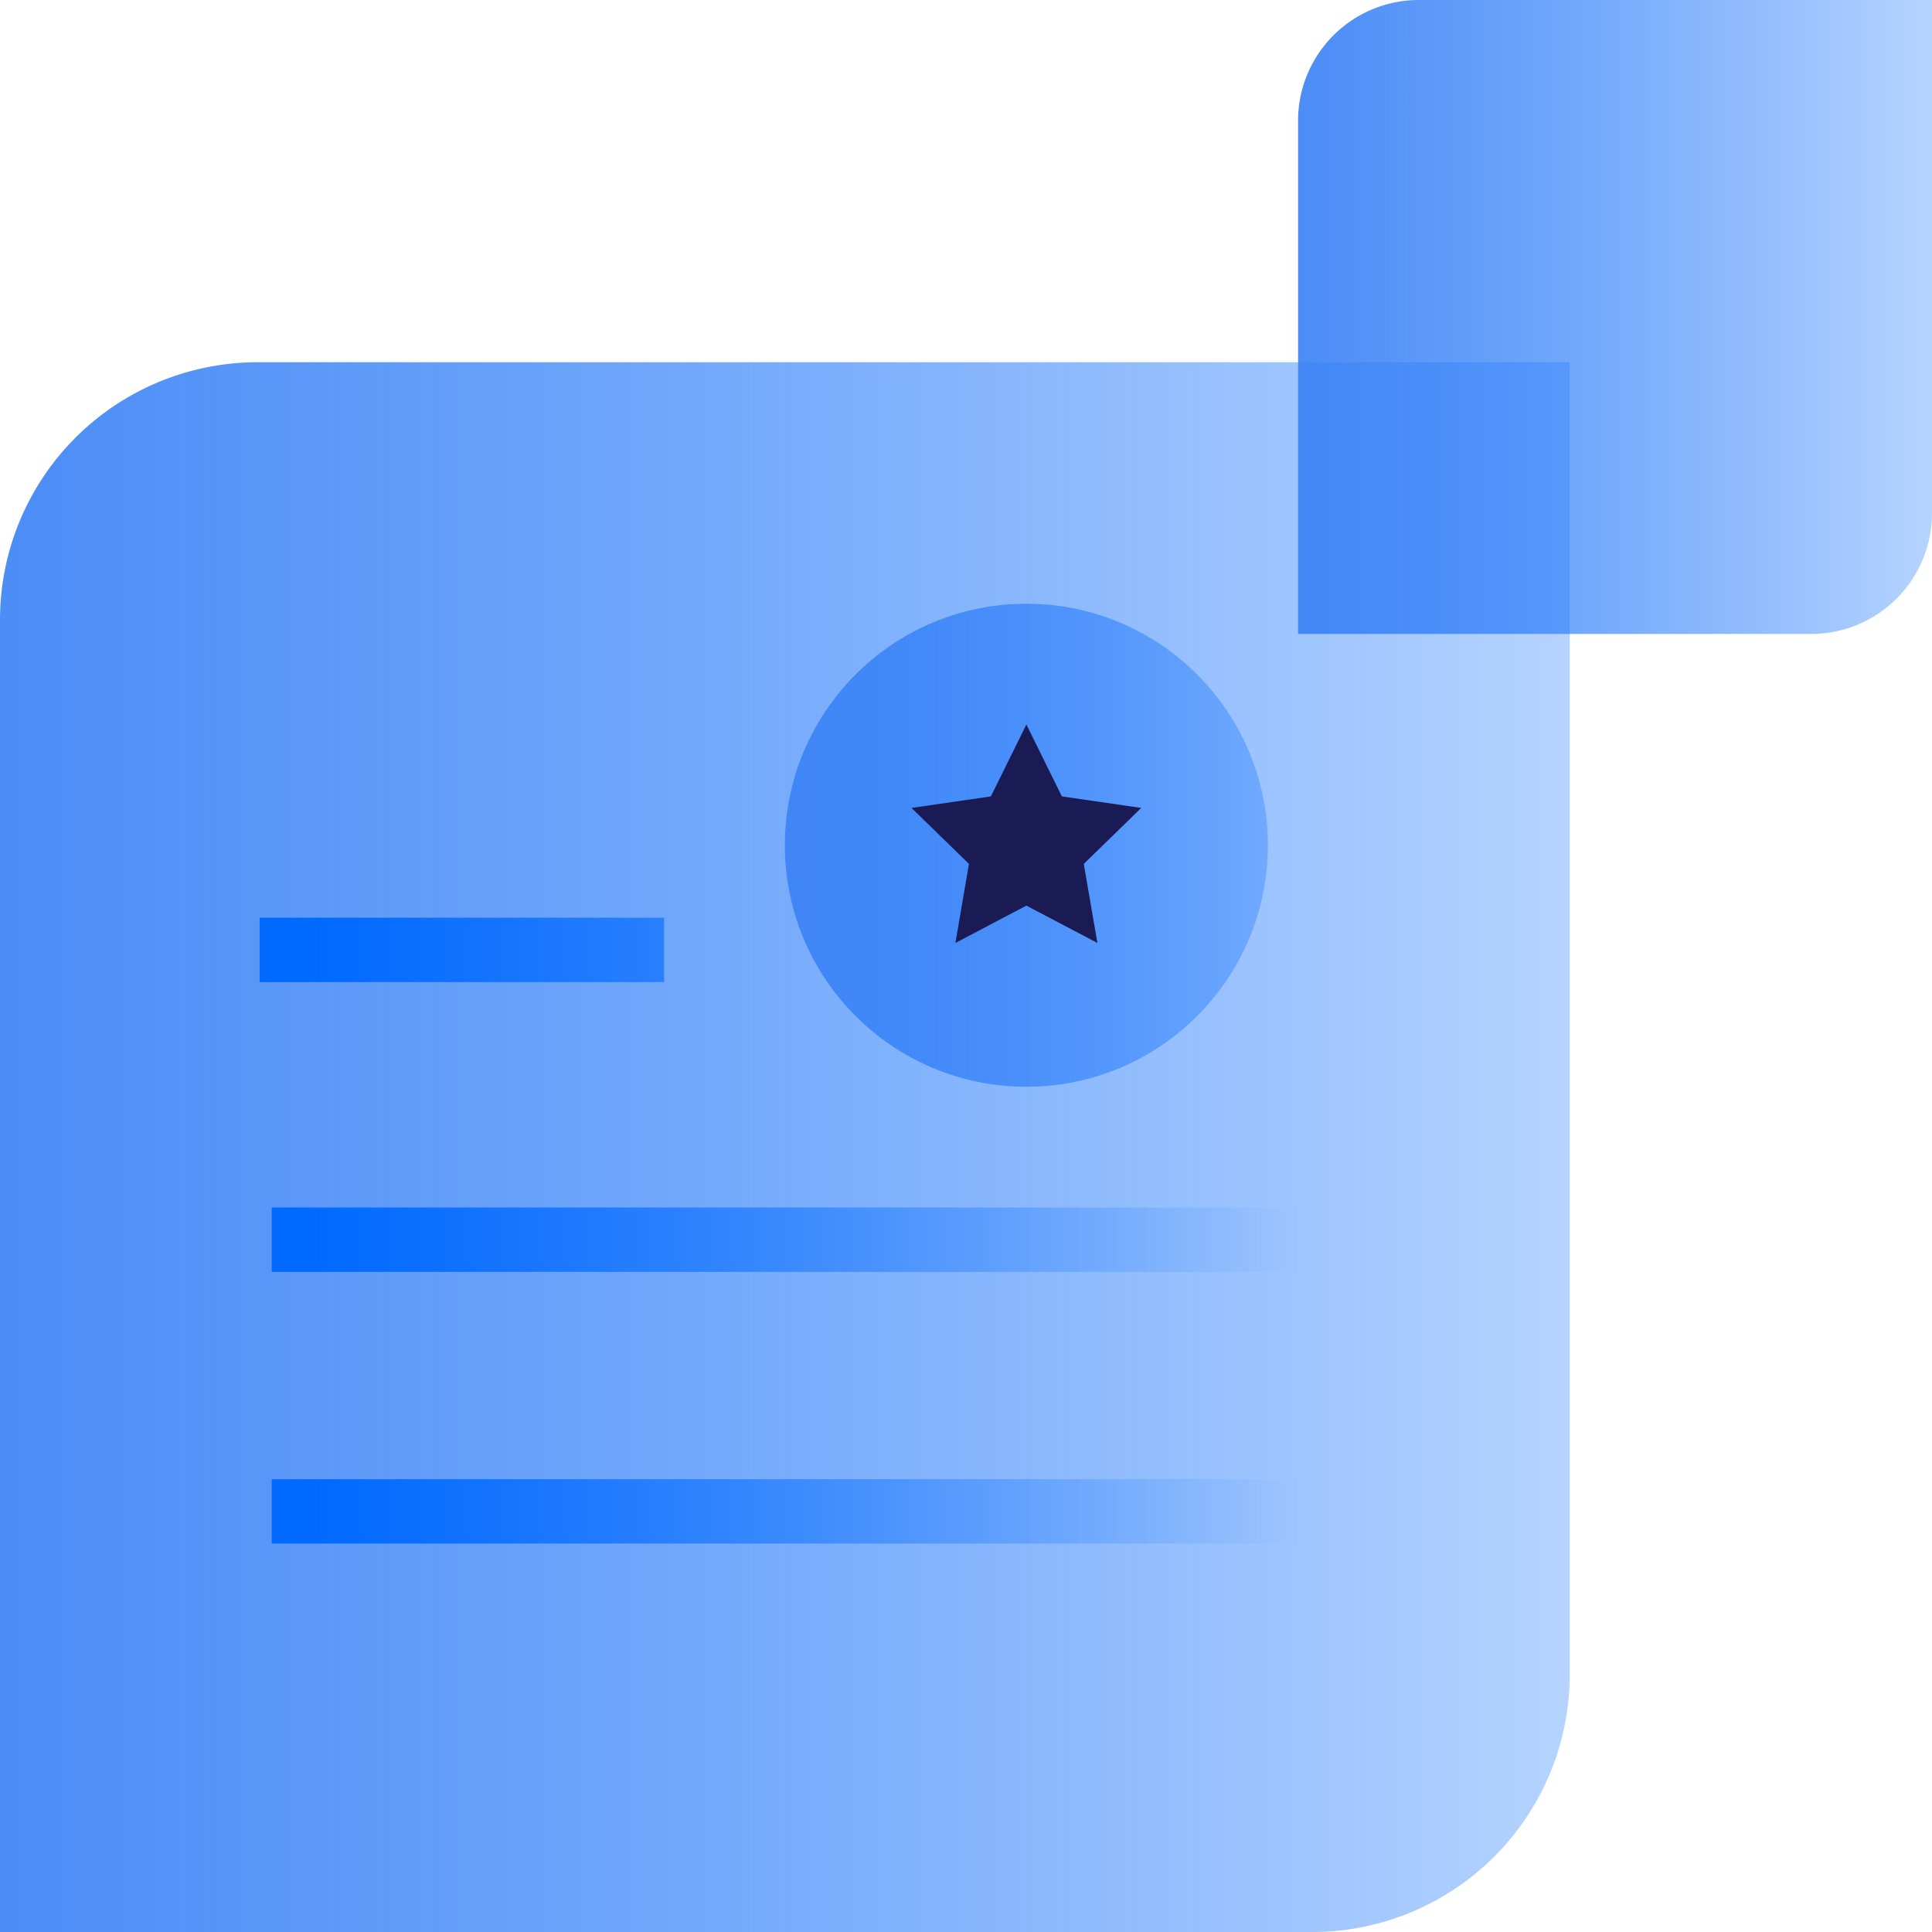 <svg xmlns="http://www.w3.org/2000/svg" width="64" height="64" viewBox="0 0 64 64">
    <defs>
        <linearGradient id="a" x1="-13.158%" x2="115.519%" y1="49.838%" y2="49.838%">
            <stop offset="0%" stop-color="#4285F4"/>
            <stop offset="100%" stop-color="#0069FF" stop-opacity=".2"/>
        </linearGradient>
        <linearGradient id="b" x1="100%" x2="3.632%" y1="0%" y2="0%">
            <stop offset="0%" stop-color="#0069FF" stop-opacity="0"/>
            <stop offset="100%" stop-color="#0069FF"/>
        </linearGradient>
    </defs>
    <g fill="none" fill-rule="evenodd">
        <path fill="url(#a)" d="M8.533 12H52v43.467A8.533 8.533 0 0 1 43.467 64H0V20.533A8.533 8.533 0 0 1 8.533 12z"/>
        <path fill="url(#a)" d="M47 0h17v17a4 4 0 0 1-4 4H43V4a4 4 0 0 1 4-4z"/>
        <path fill="url(#b)" fill-rule="nonzero" d="M8.6 32.533V30.4H22v2.133zM9 42.133V40h34.133v2.133zM9 51.133V49h34.133v2.133z"/>
        <circle cx="34" cy="28" r="8" fill="url(#a)"/>
        <path fill="#1A1A54" d="M34 30l-2.351 1.236.449-2.618-1.902-1.854 2.628-.382L34 24l1.176 2.382 2.628.382-1.902 1.854.45 2.618z"/>
    </g>
</svg>
